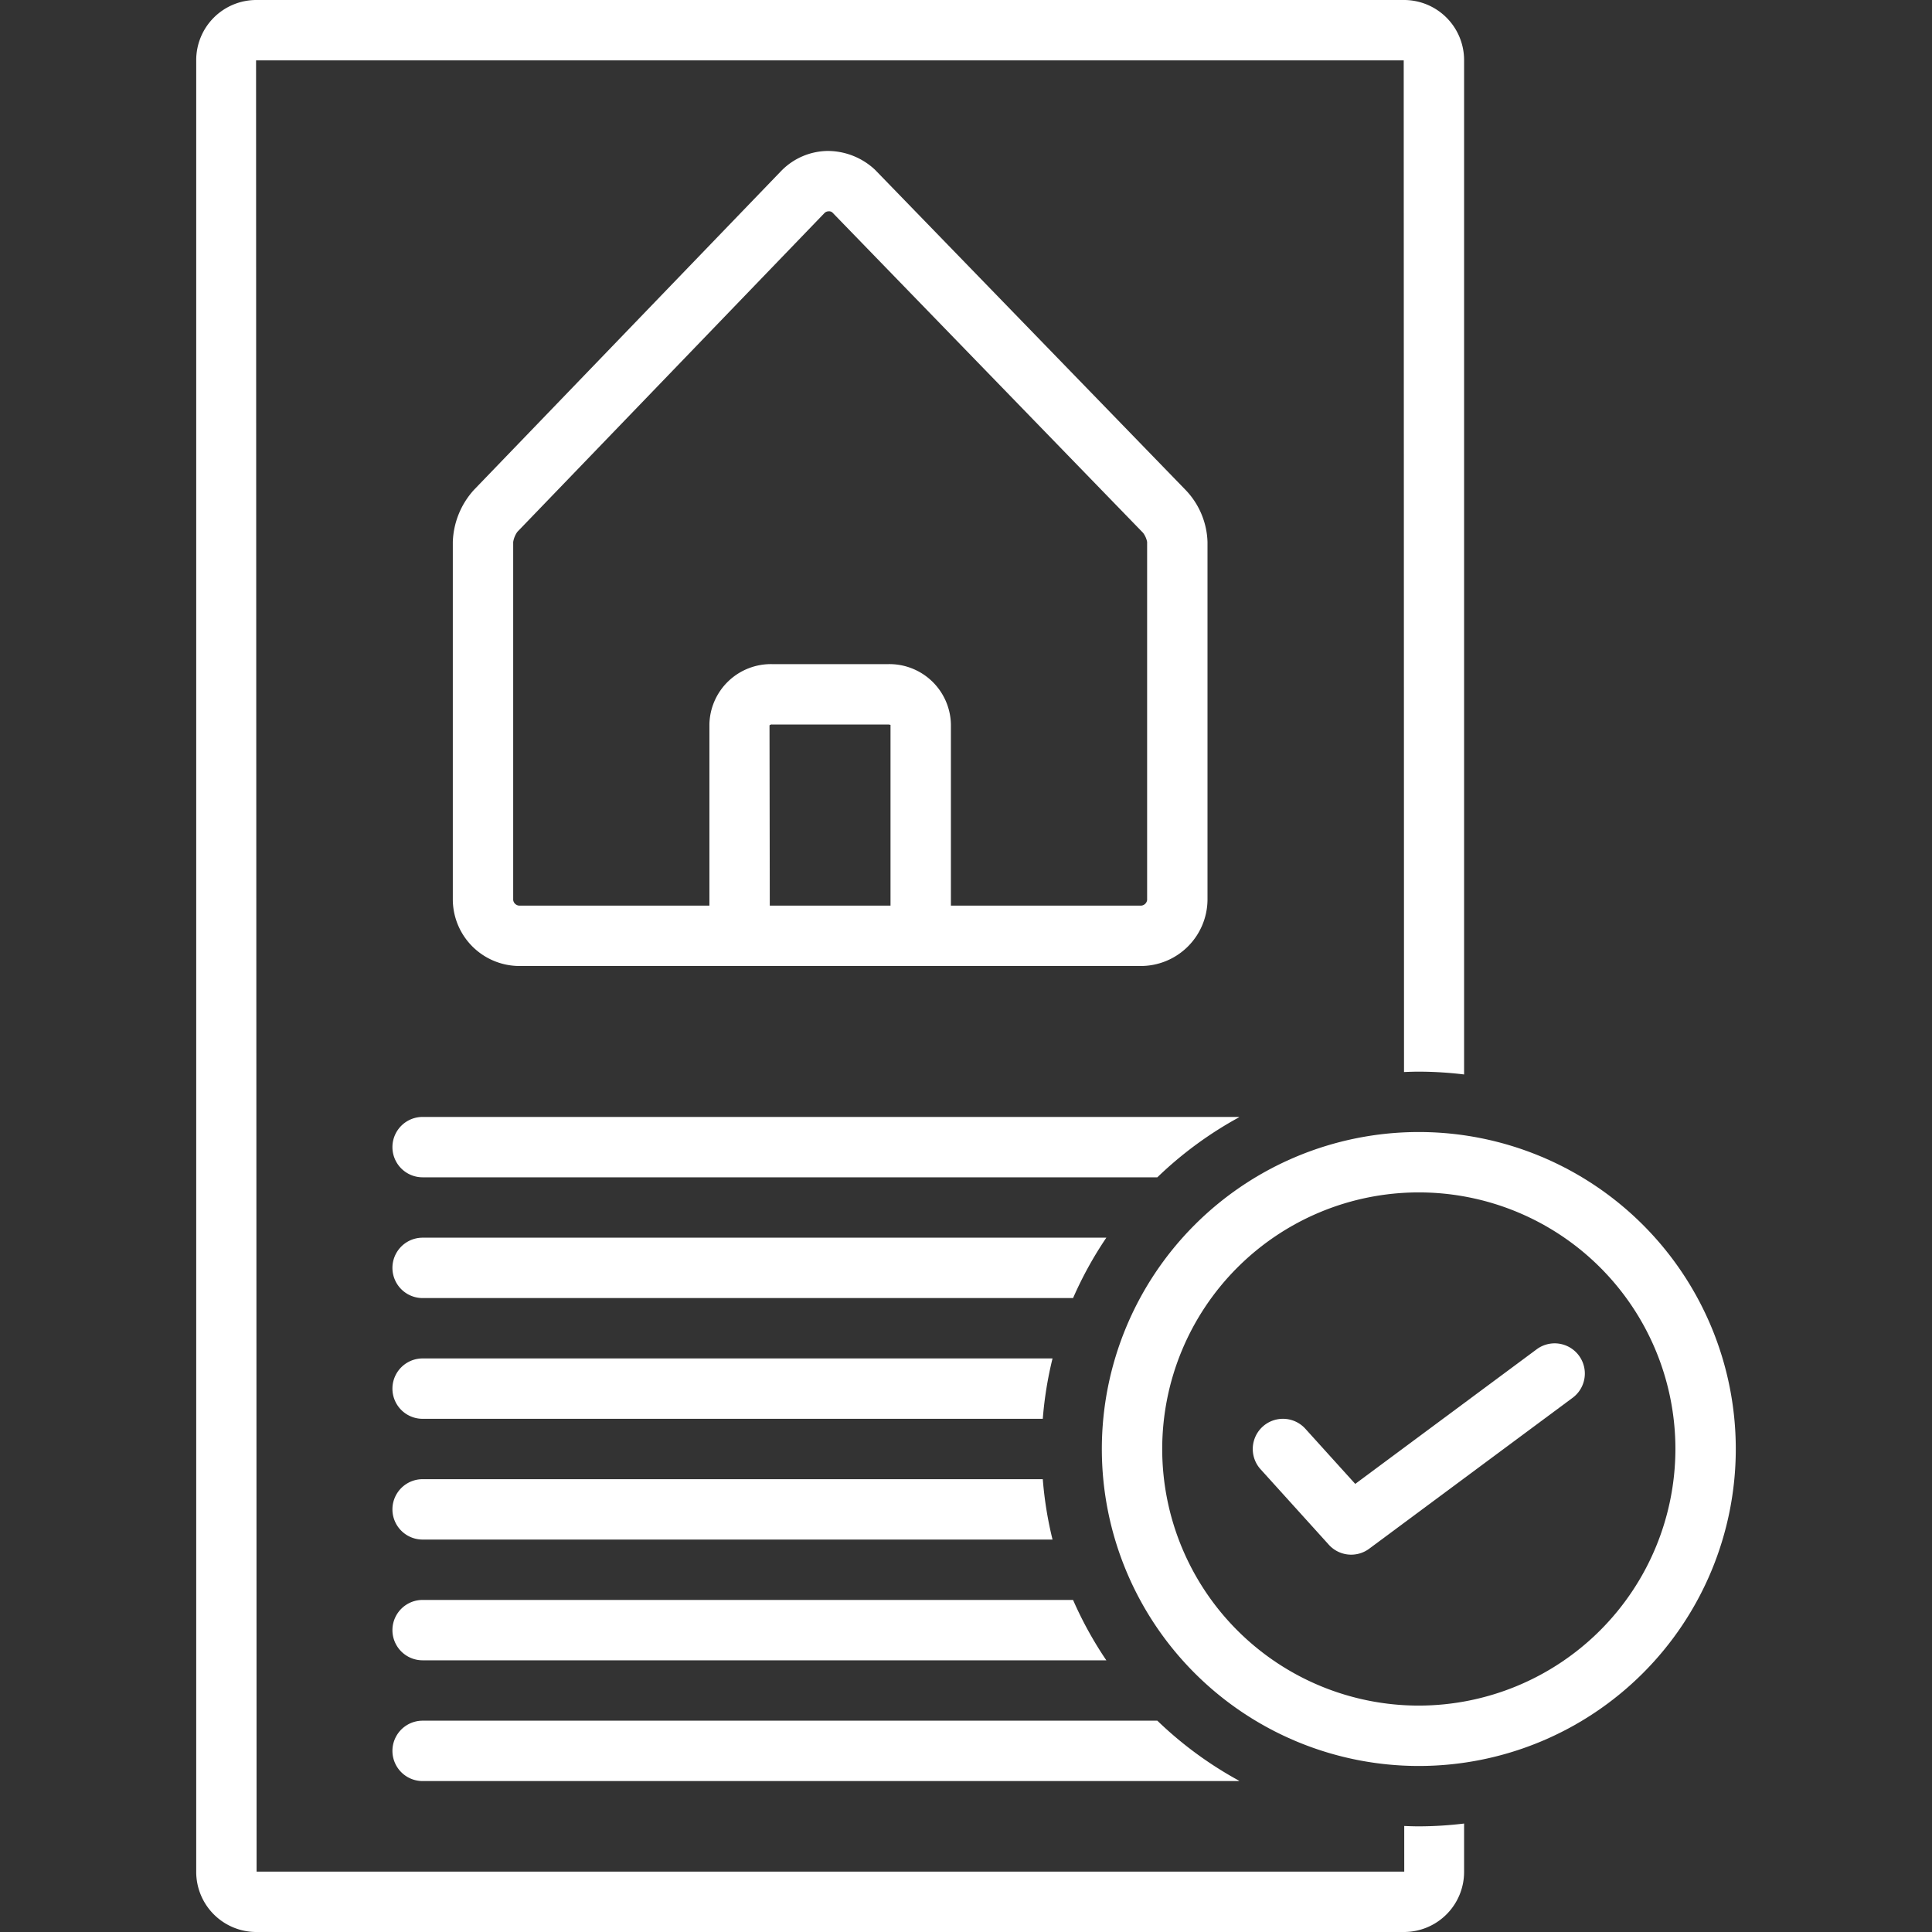 <?xml version="1.0" ?><svg data-name="Layer 1" id="Layer_1" viewBox="0 0 128 128" xmlns="http://www.w3.org/2000/svg"><rect x="0" y="0" width="128" height="128" fill="#333333" stroke="none"/><title/><path fill="#fff" d="M82,74H28a2,2,0,0,0,0,4H76.677a25.13,25.13,0,0,1,5.436-3.989C82.075,74.009,82.039,74,82,74Z"/><path fill="#fff" d="M93.034,120.976,93.035,124H17L16.965,4H93l.02,67.025C93.345,71.012,93.671,71,94,71a25.105,25.105,0,0,1,3,.186V4a3.983,3.983,0,0,0-3.965-4H16.965A3.983,3.983,0,0,0,13,4V124a3.983,3.983,0,0,0,3.965,4H93.035A3.983,3.983,0,0,0,97,124v-3.186A25.105,25.105,0,0,1,94,121C93.676,121,93.355,120.988,93.034,120.976Z"/><path fill="#fff" d="M75.535,64A4.424,4.424,0,0,0,80,59.628V35.903a5.204,5.204,0,0,0-1.432-3.422L57.973,11.248A4.593,4.593,0,0,0,54.826,10.001a4.369,4.369,0,0,0-3.094,1.35L31.397,32.459A5.387,5.387,0,0,0,30,35.903V59.628A4.424,4.424,0,0,0,34.464,64ZM50.982,48.056A.223.223,0,0,1,51.148,48h7.703c.085,0,.133.035.148.02V60H51ZM34,59.628V35.911a1.593,1.593,0,0,1,.278-.677L54.615,14.124A.394.394,0,0,1,54.896,14a.335.335,0,0,1,.248.075L75.731,35.301A1.479,1.479,0,0,1,76,35.903V59.628A.432.432,0,0,1,75.535,60H63V47.989A4.076,4.076,0,0,0,58.852,44H51.148A4.076,4.076,0,0,0,47,47.989V60H34.464A.431.431,0,0,1,34,59.628Z"/><path fill="#fff" d="M94,75a21,21,0,1,0,21,21A21,21,0,0,0,94,75Zm0,38a17,17,0,1,1,17-17A17.019,17.019,0,0,1,94,113Z"/><path fill="#fff" d="M73.298,82H28a2,2,0,0,0,0,4H71.094A24.985,24.985,0,0,1,73.298,82Z"/><path fill="#fff" d="M69.733,90H28a2,2,0,0,0,0,4H69.087A24.863,24.863,0,0,1,69.733,90Z"/><path fill="#fff" d="M28,106a2,2,0,0,0,0,4H73.298a24.985,24.985,0,0,1-2.205-4Z"/><path fill="#fff" d="M28,98a2,2,0,0,0,0,4H69.733a24.863,24.863,0,0,1-.646-4Z"/><path fill="#fff" d="M28,114a2,2,0,0,0,0,4H82c.039,0,.075-.009.114-.011A25.13,25.13,0,0,1,76.677,114Z"/><path fill="#fff" d="M101.809,89.394,89.787,98.312,86.483,94.658a2,2,0,1,0-2.967,2.684l4.521,5a2,2,0,0,0,2.675.265l13.479-10a2,2,0,0,0-2.383-3.213Z"/></svg>